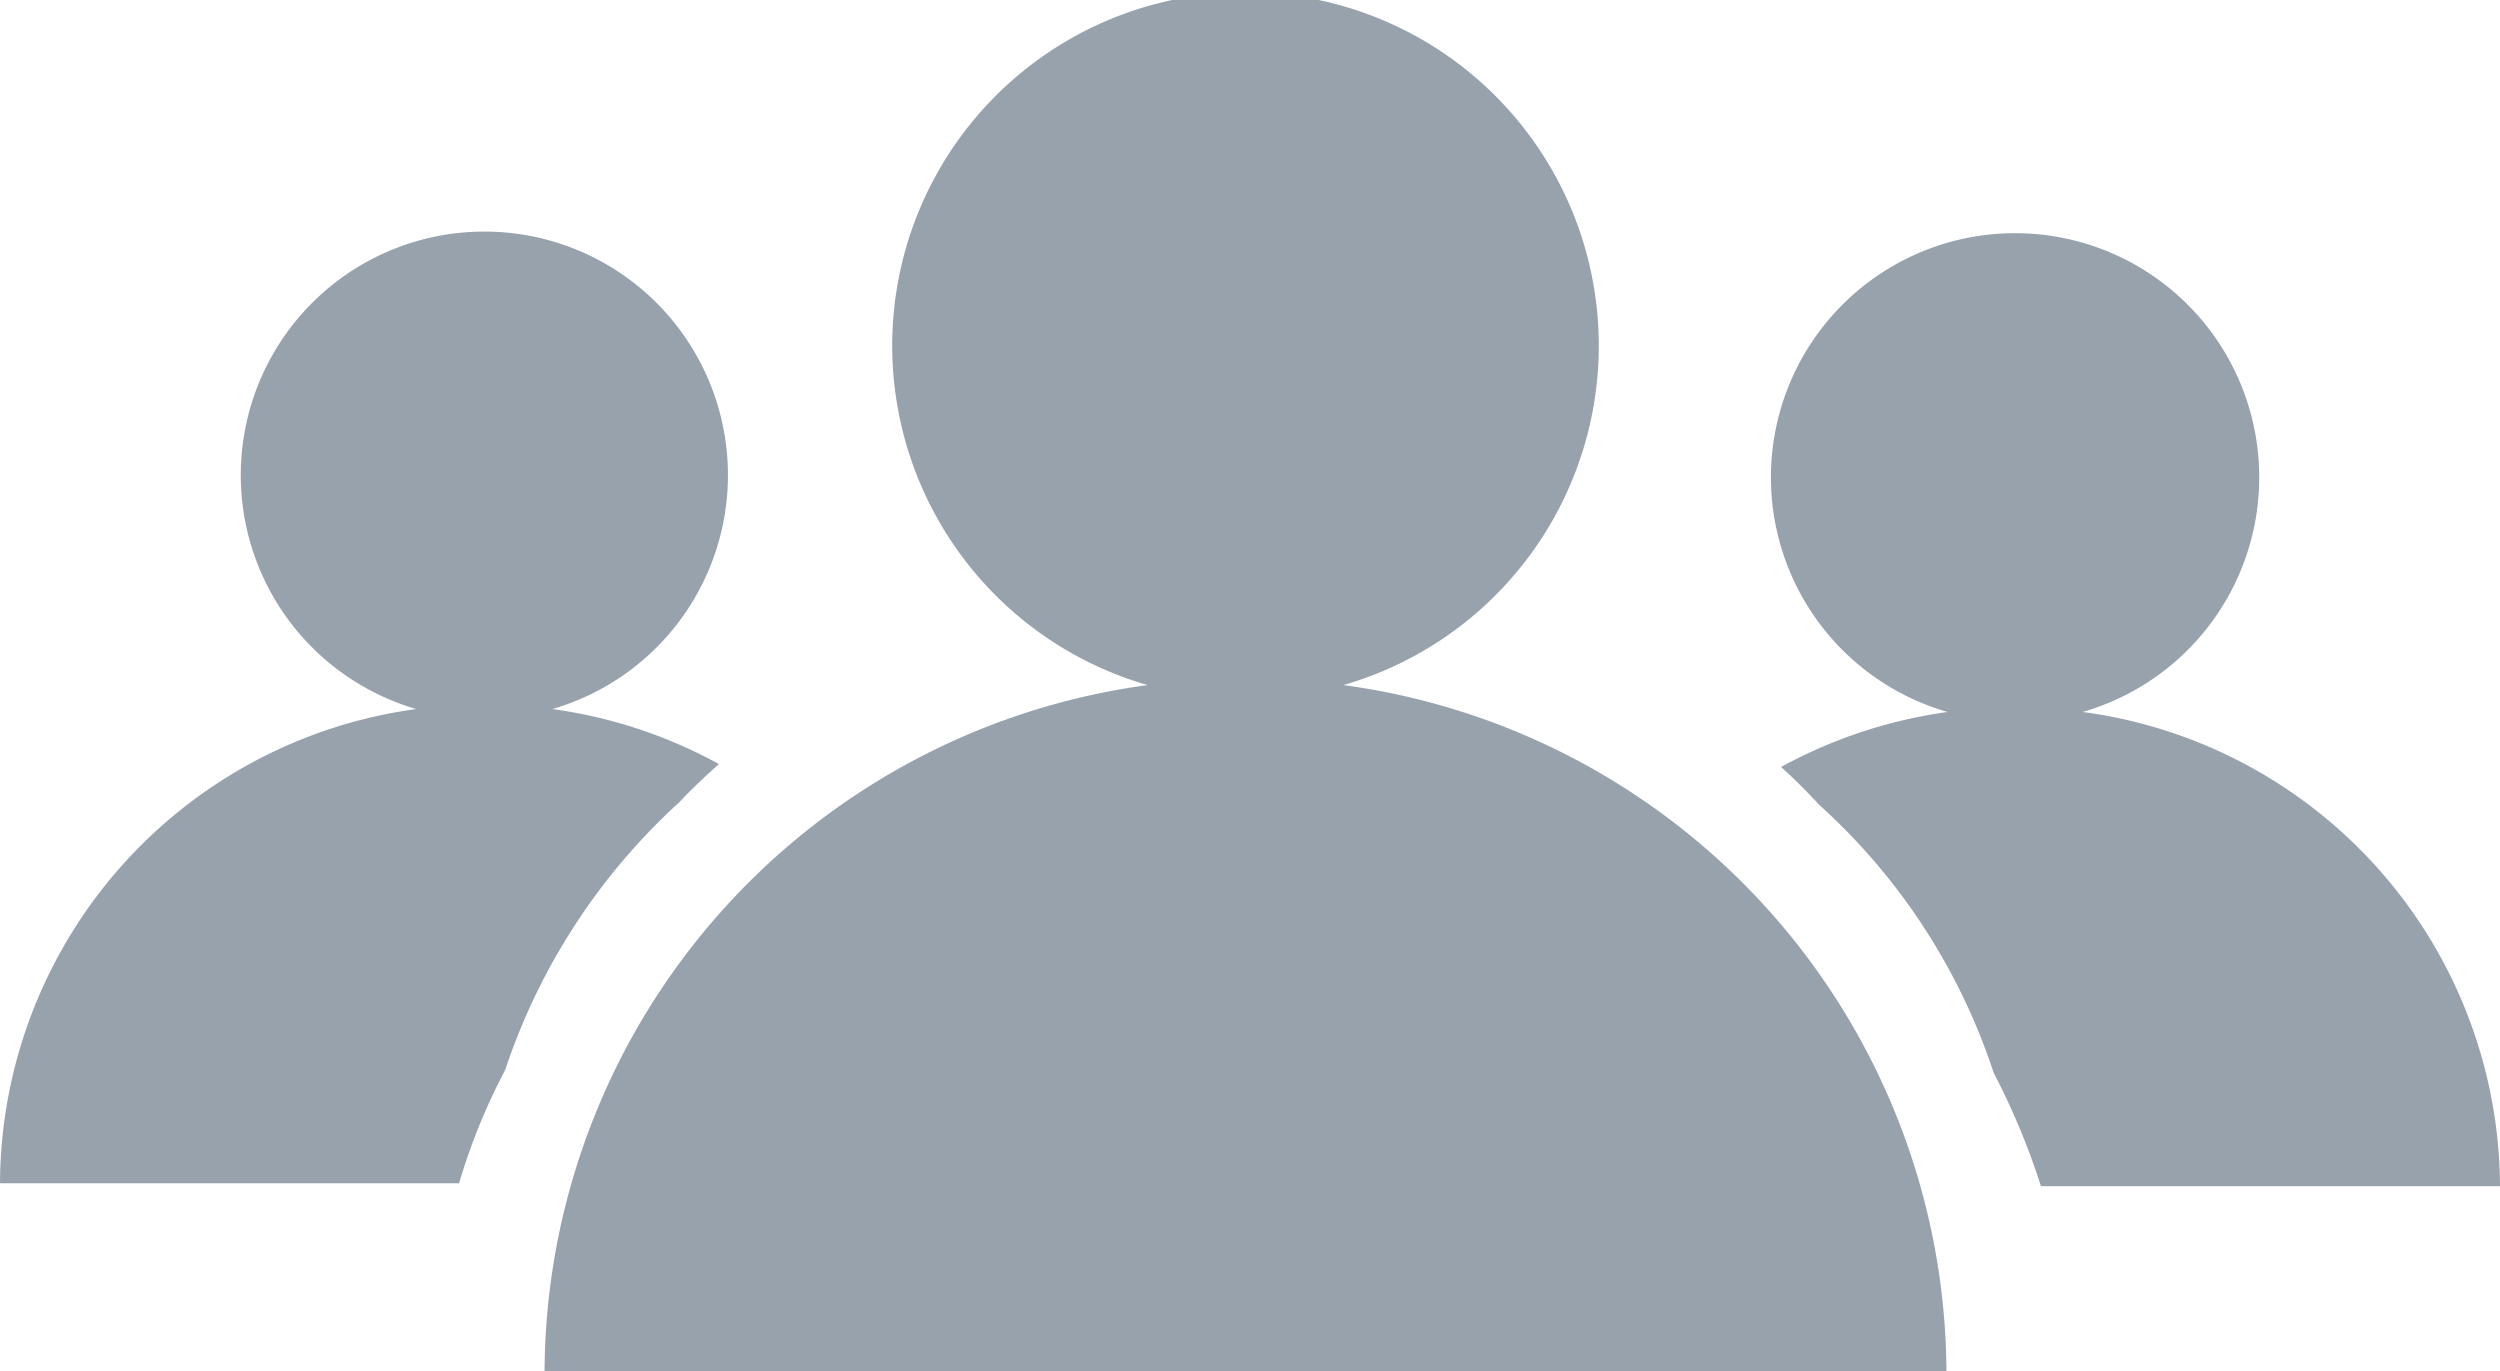 <svg xmlns="http://www.w3.org/2000/svg" width="22.22" height="12.188" viewBox="0 0 22.22 12.188">
<defs>
    <style>
      .cls-1 {
        fill: #97a2ad;
        fill-rule: evenodd;
      }
    </style>
  </defs>
  <path class="cls-1" d="M1207.94,308.745a3.14,3.14,0,1,0-1.74,0,6.187,6.187,0,0,0-5.36,6.1h12.46A6.187,6.187,0,0,0,1207.94,308.745Zm-7.45,3.421a5.616,5.616,0,0,1,1.55-2.382c0.11-.118.23-0.23,0.35-0.337a4.291,4.291,0,0,0-1.48-.489,2.165,2.165,0,1,0-1.21,0,4.273,4.273,0,0,0-3.7,4.215h4.08A5.486,5.486,0,0,1,1200.49,312.166Zm13.23,0.026a5.536,5.536,0,0,0-1.55-2.382c-0.11-.118-0.22-0.23-0.34-0.337a4.312,4.312,0,0,1,1.48-.489,2.17,2.17,0,1,1,1.2,0,4.273,4.273,0,0,1,3.71,4.215h-4.08A6.341,6.341,0,0,0,1213.72,312.192Z" transform="translate(-1196 -302.656)"/>
</svg>
